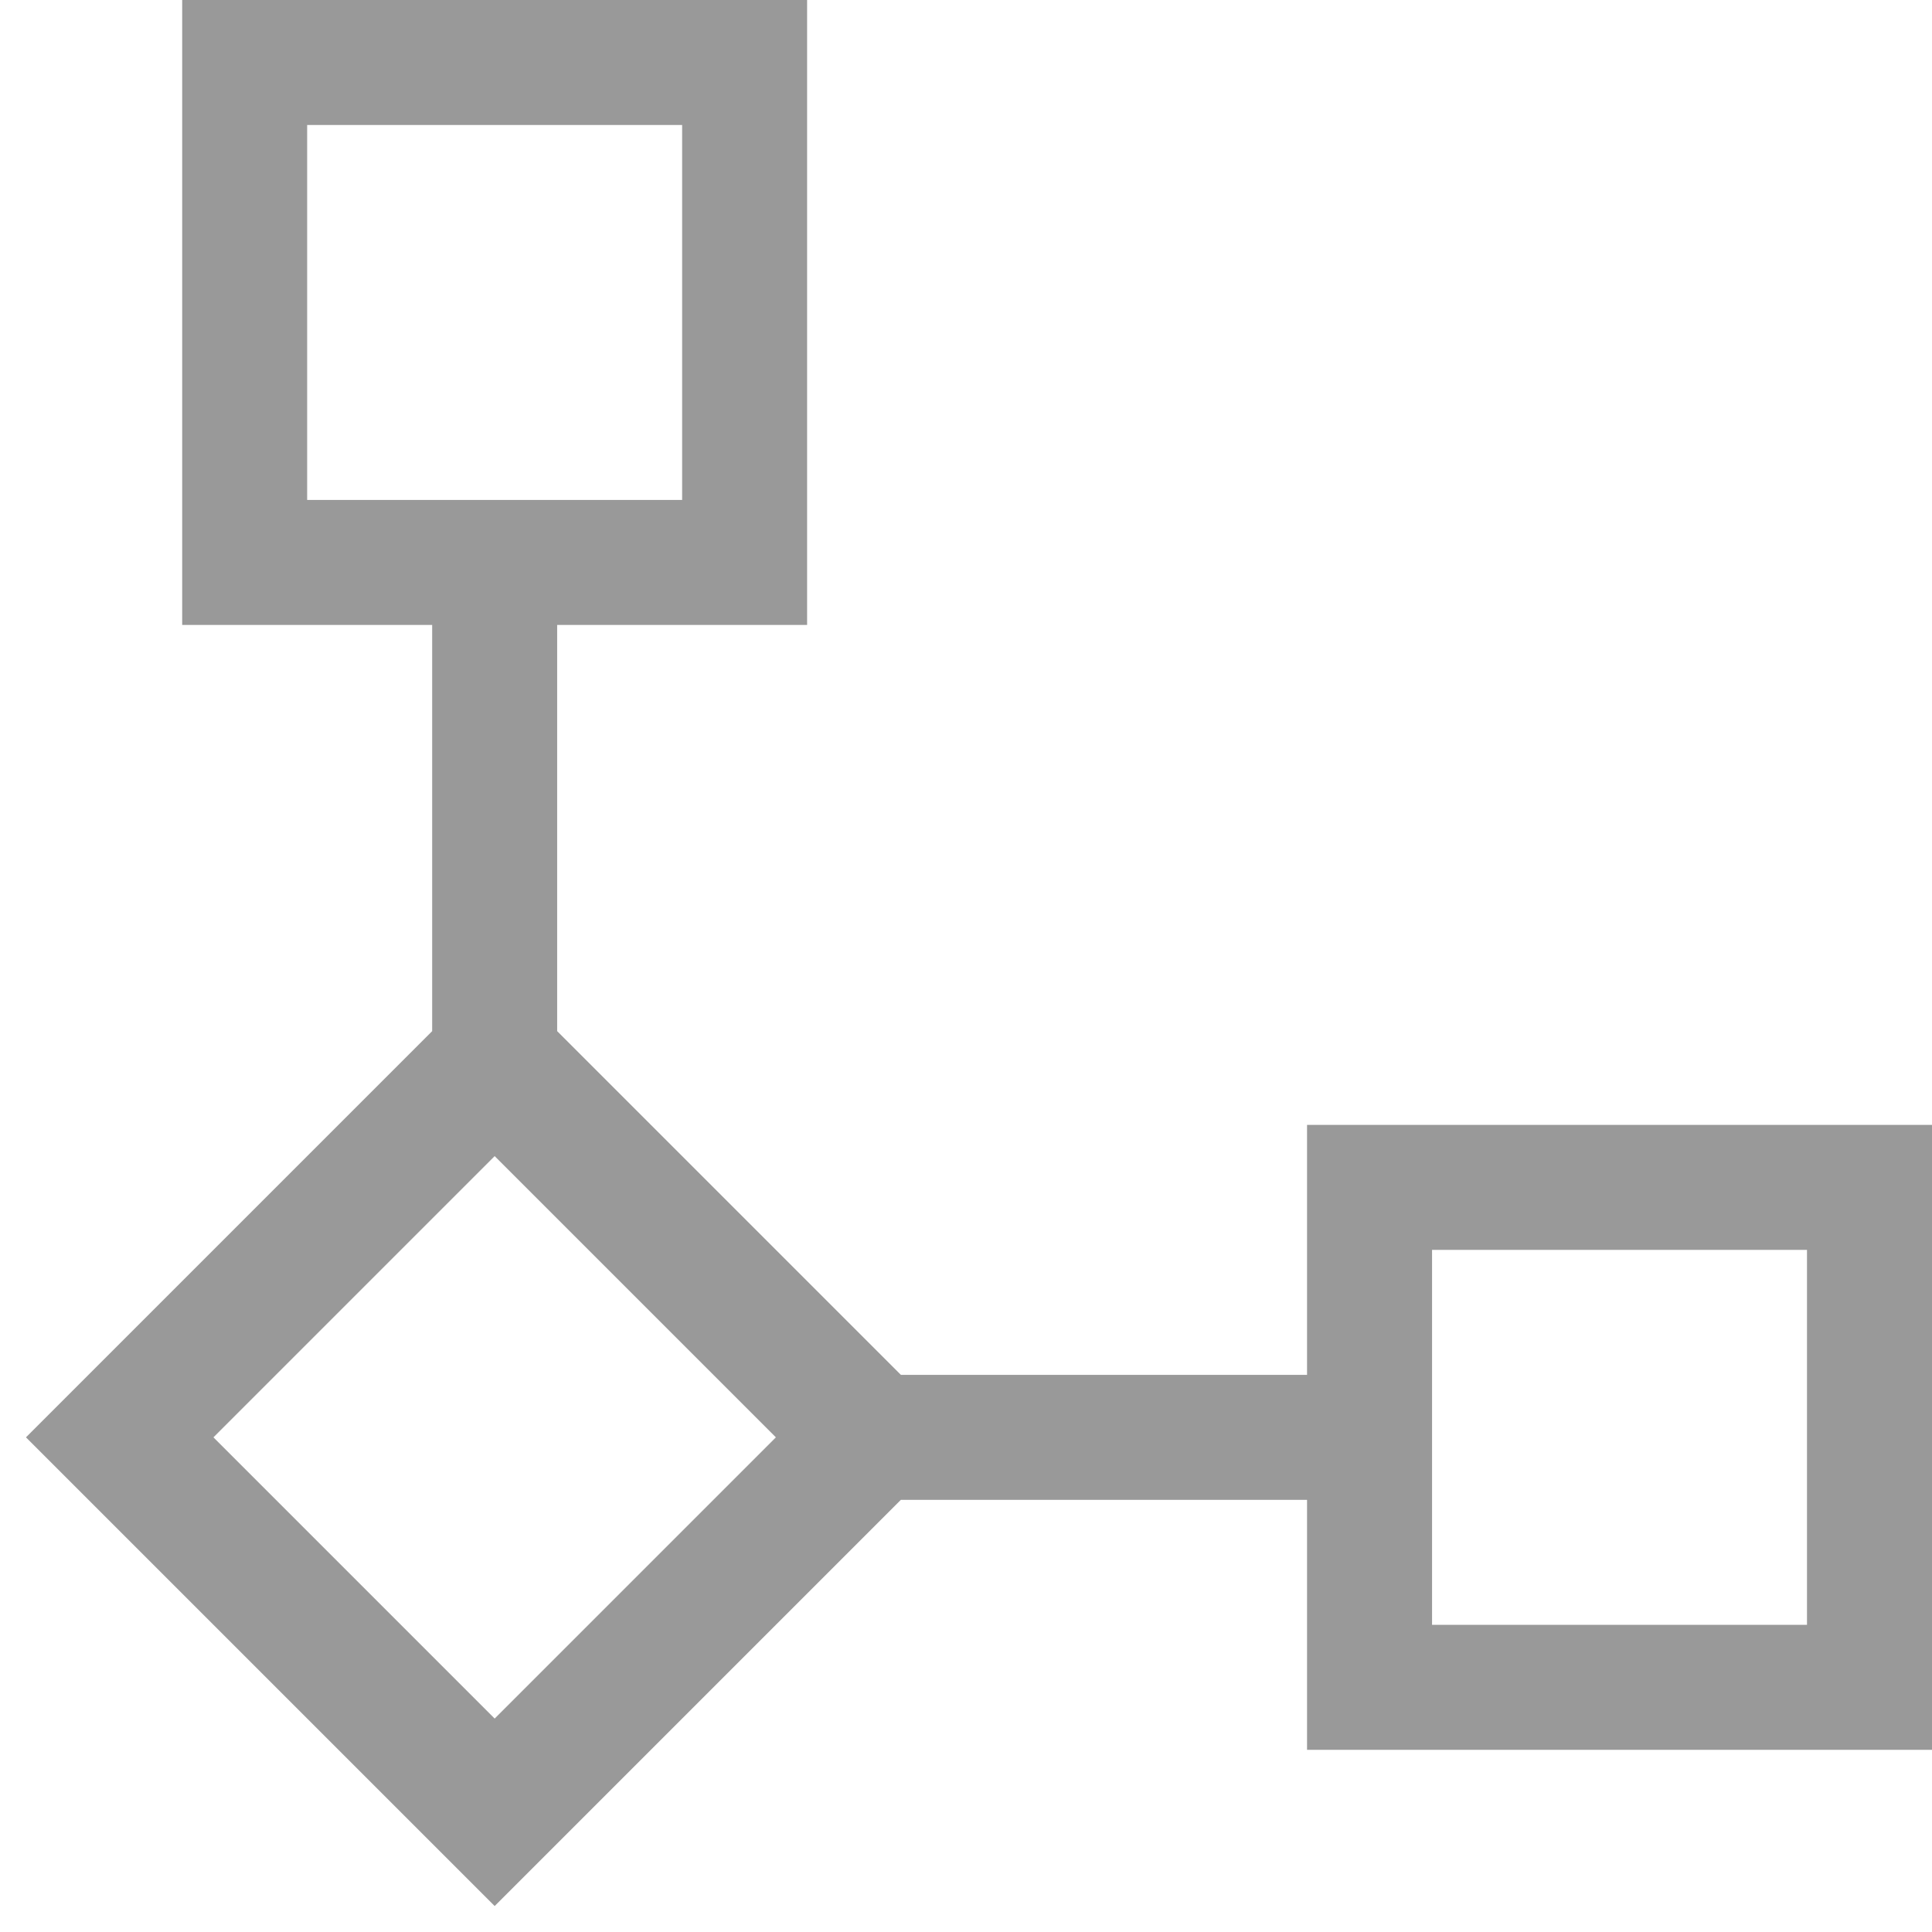 <svg width="57" height="57" viewBox="0 0 57 57" fill="none" xmlns="http://www.w3.org/2000/svg">
<path d="M38.562 33.188H57V51.625H38.562V44.25H26.578L14.594 56.234L0.766 42.406L12.75 30.422V18.438H5.375V0H23.812V18.438H16.438V30.422L26.578 40.562H38.562V33.188ZM9.062 3.688V14.75H20.125V3.688H9.062ZM14.594 50.703L22.891 42.406L14.594 34.109L6.297 42.406L14.594 50.703ZM53.312 47.938V36.875H42.25V47.938H53.312Z" fill="#999999"/>
</svg>
